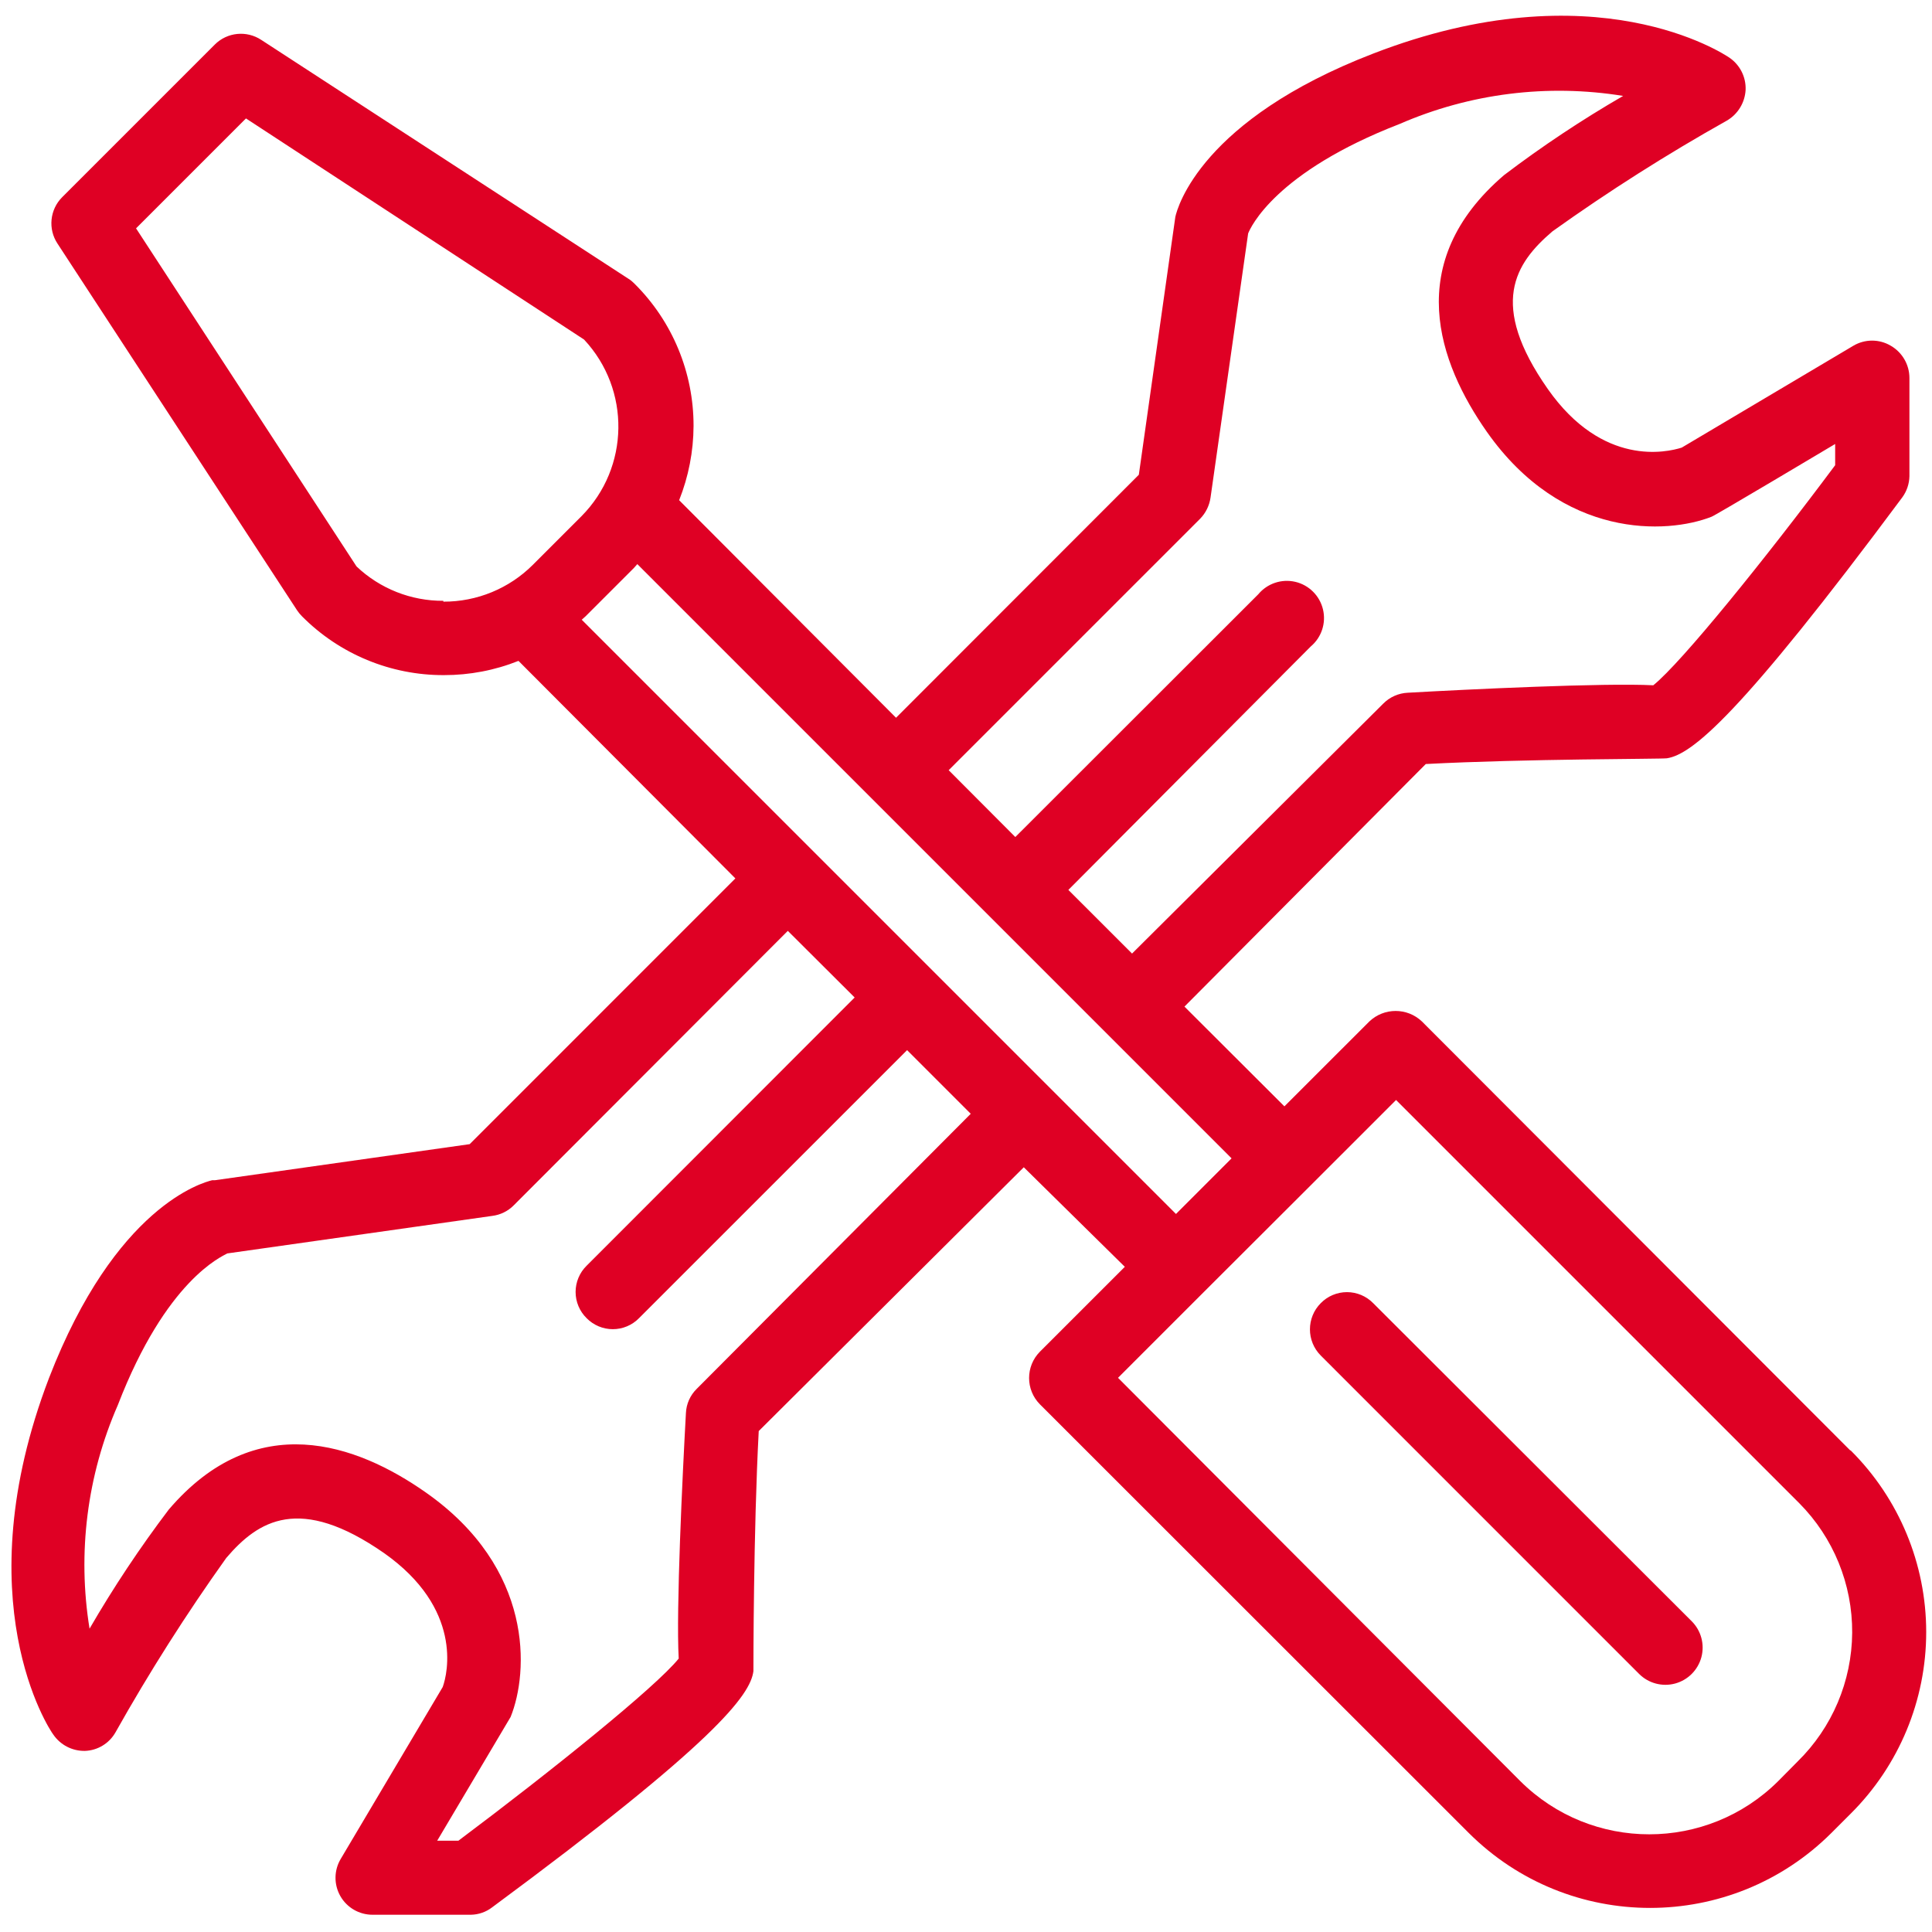 <?xml version="1.0" encoding="utf-8"?>
<svg width="57px" height="57px" viewBox="0 0 57 57" version="1.1" xmlns:xlink="http://www.w3.org/1999/xlink" xmlns="http://www.w3.org/2000/svg">
  <g id="tools-(1)">
    <path d="M54.581 42.785L41.952 30.137C41.517 29.723 40.834 29.723 40.399 30.137L37.894 32.641L34.945 29.698L42.065 22.541C45.039 22.385 49.002 22.397 49.178 22.372C49.916 22.26 51.331 21.12 56.121 14.677C56.255 14.495 56.329 14.276 56.334 14.051L56.334 11.152C56.334 10.759 56.123 10.396 55.783 10.2C55.444 9.999 55.021 9.999 54.681 10.2L49.616 13.206C49.184 13.343 47.287 13.788 45.665 11.477C43.912 8.973 44.694 7.771 45.803 6.825C47.458 5.643 49.176 4.552 50.95 3.557C51.275 3.367 51.482 3.025 51.501 2.649C51.515 2.273 51.335 1.916 51.025 1.703C50.868 1.597 47.055 -0.952 40.505 1.584C35.446 3.538 34.739 6.111 34.676 6.399C34.676 6.399 33.599 14.007 33.599 14.007L26.436 21.176L20.037 14.758C20.314 14.061 20.459 13.318 20.462 12.567C20.465 10.992 19.839 9.482 18.722 8.372C18.669 8.317 18.611 8.268 18.547 8.228L7.708 1.177C7.276 0.892 6.703 0.949 6.337 1.315L1.835 5.817C1.469 6.183 1.411 6.757 1.697 7.188L8.766 18.008C8.809 18.071 8.857 18.13 8.91 18.183C10.018 19.299 11.527 19.924 13.099 19.918C13.852 19.919 14.598 19.777 15.297 19.498L21.696 25.916L13.857 33.756L6.343 34.82L6.262 34.82C5.973 34.889 3.406 35.59 1.446 40.656C-1.058 47.205 1.446 51.012 1.572 51.175C1.782 51.482 2.132 51.663 2.505 51.657C2.879 51.644 3.22 51.438 3.406 51.112C4.402 49.339 5.493 47.621 6.675 45.965C7.62 44.857 8.841 44.087 11.333 45.822C13.65 47.456 13.212 49.365 13.061 49.773L10.056 54.838C9.852 55.175 9.846 55.597 10.041 55.94C10.236 56.283 10.601 56.493 10.995 56.491L13.894 56.491C14.121 56.487 14.341 56.41 14.52 56.272C21.095 51.413 22.14 50.01 22.228 49.303C22.228 49.153 22.228 45.189 22.385 42.221L30.205 34.438L33.186 37.375L30.681 39.879C30.255 40.309 30.255 41.002 30.681 41.432L43.329 54.074C46.287 57.028 51.078 57.028 54.036 54.074L54.606 53.504C56.029 52.086 56.829 50.16 56.829 48.151C56.829 46.142 56.029 44.215 54.606 42.797L54.581 42.785ZM35.409 15.303C35.575 15.132 35.682 14.913 35.715 14.677L36.824 6.888C36.892 6.712 37.625 5.078 41.294 3.657C43.367 2.755 45.656 2.468 47.888 2.83C46.669 3.535 45.496 4.315 44.375 5.166C41.363 7.746 42.44 10.707 43.868 12.742C46.103 15.917 49.184 15.76 50.492 15.247C50.542 15.247 54.143 13.099 54.143 13.099L54.143 13.725C52.089 16.48 49.616 19.542 48.777 20.218C47.337 20.143 43.329 20.337 41.532 20.438C41.261 20.451 41.004 20.564 40.812 20.757L33.399 28.133L31.52 26.255L38.671 19.073C38.989 18.806 39.129 18.383 39.032 17.979C38.936 17.576 38.62 17.261 38.216 17.166C37.812 17.072 37.39 17.213 37.124 17.532L29.955 24.695L27.989 22.723L35.409 15.303ZM13.08 17.726C12.128 17.731 11.21 17.368 10.519 16.712L4.014 6.737L7.257 3.494L17.232 10.018C18.61 11.493 18.577 13.794 17.157 15.228L15.723 16.662C15.023 17.363 14.071 17.755 13.08 17.751L13.08 17.726ZM20.556 40.975C20.363 41.164 20.249 41.419 20.237 41.689C20.137 43.492 19.943 47.493 20.024 48.933C19.348 49.772 16.267 52.252 13.525 54.306L12.899 54.306C12.899 54.306 15.028 50.718 15.065 50.655C15.597 49.34 15.76 46.272 12.561 44.031C10.526 42.603 7.551 41.526 4.978 44.538C4.128 45.66 3.348 46.833 2.642 48.051C2.28 45.818 2.569 43.529 3.475 41.457C4.903 37.757 6.543 37.074 6.706 36.98L14.527 35.872C14.764 35.842 14.984 35.734 15.153 35.565L23.243 27.463L25.215 29.429L17.307 37.343C17.099 37.547 16.982 37.826 16.982 38.117C16.982 38.408 17.099 38.686 17.307 38.89C17.511 39.098 17.789 39.215 18.08 39.215C18.371 39.215 18.65 39.098 18.853 38.89L26.762 30.982L28.64 32.86L20.556 40.975ZM17.163 18.284L17.276 18.183L18.703 16.756L18.803 16.643L36.335 34.175L34.695 35.816L17.163 18.284ZM53.035 51.97L52.465 52.546C50.359 54.642 46.956 54.642 44.851 52.546L32.985 40.65L35.49 38.145L38.683 34.958L41.188 32.453L53.085 44.35C54.092 45.365 54.654 46.74 54.645 48.171C54.635 49.601 54.056 50.969 53.035 51.97L53.035 51.97ZM40.513 38.447C40.309 38.239 40.031 38.122 39.74 38.122C39.449 38.122 39.17 38.239 38.967 38.447C38.541 38.874 38.541 39.566 38.967 39.993L48.359 49.386C48.636 49.663 49.041 49.771 49.419 49.67C49.798 49.568 50.094 49.272 50.196 48.893C50.297 48.514 50.189 48.11 49.911 47.832L40.513 38.447Z" id="Group" fill="#DF0024" fill-rule="evenodd" stroke="none" />
  </g>
</svg>